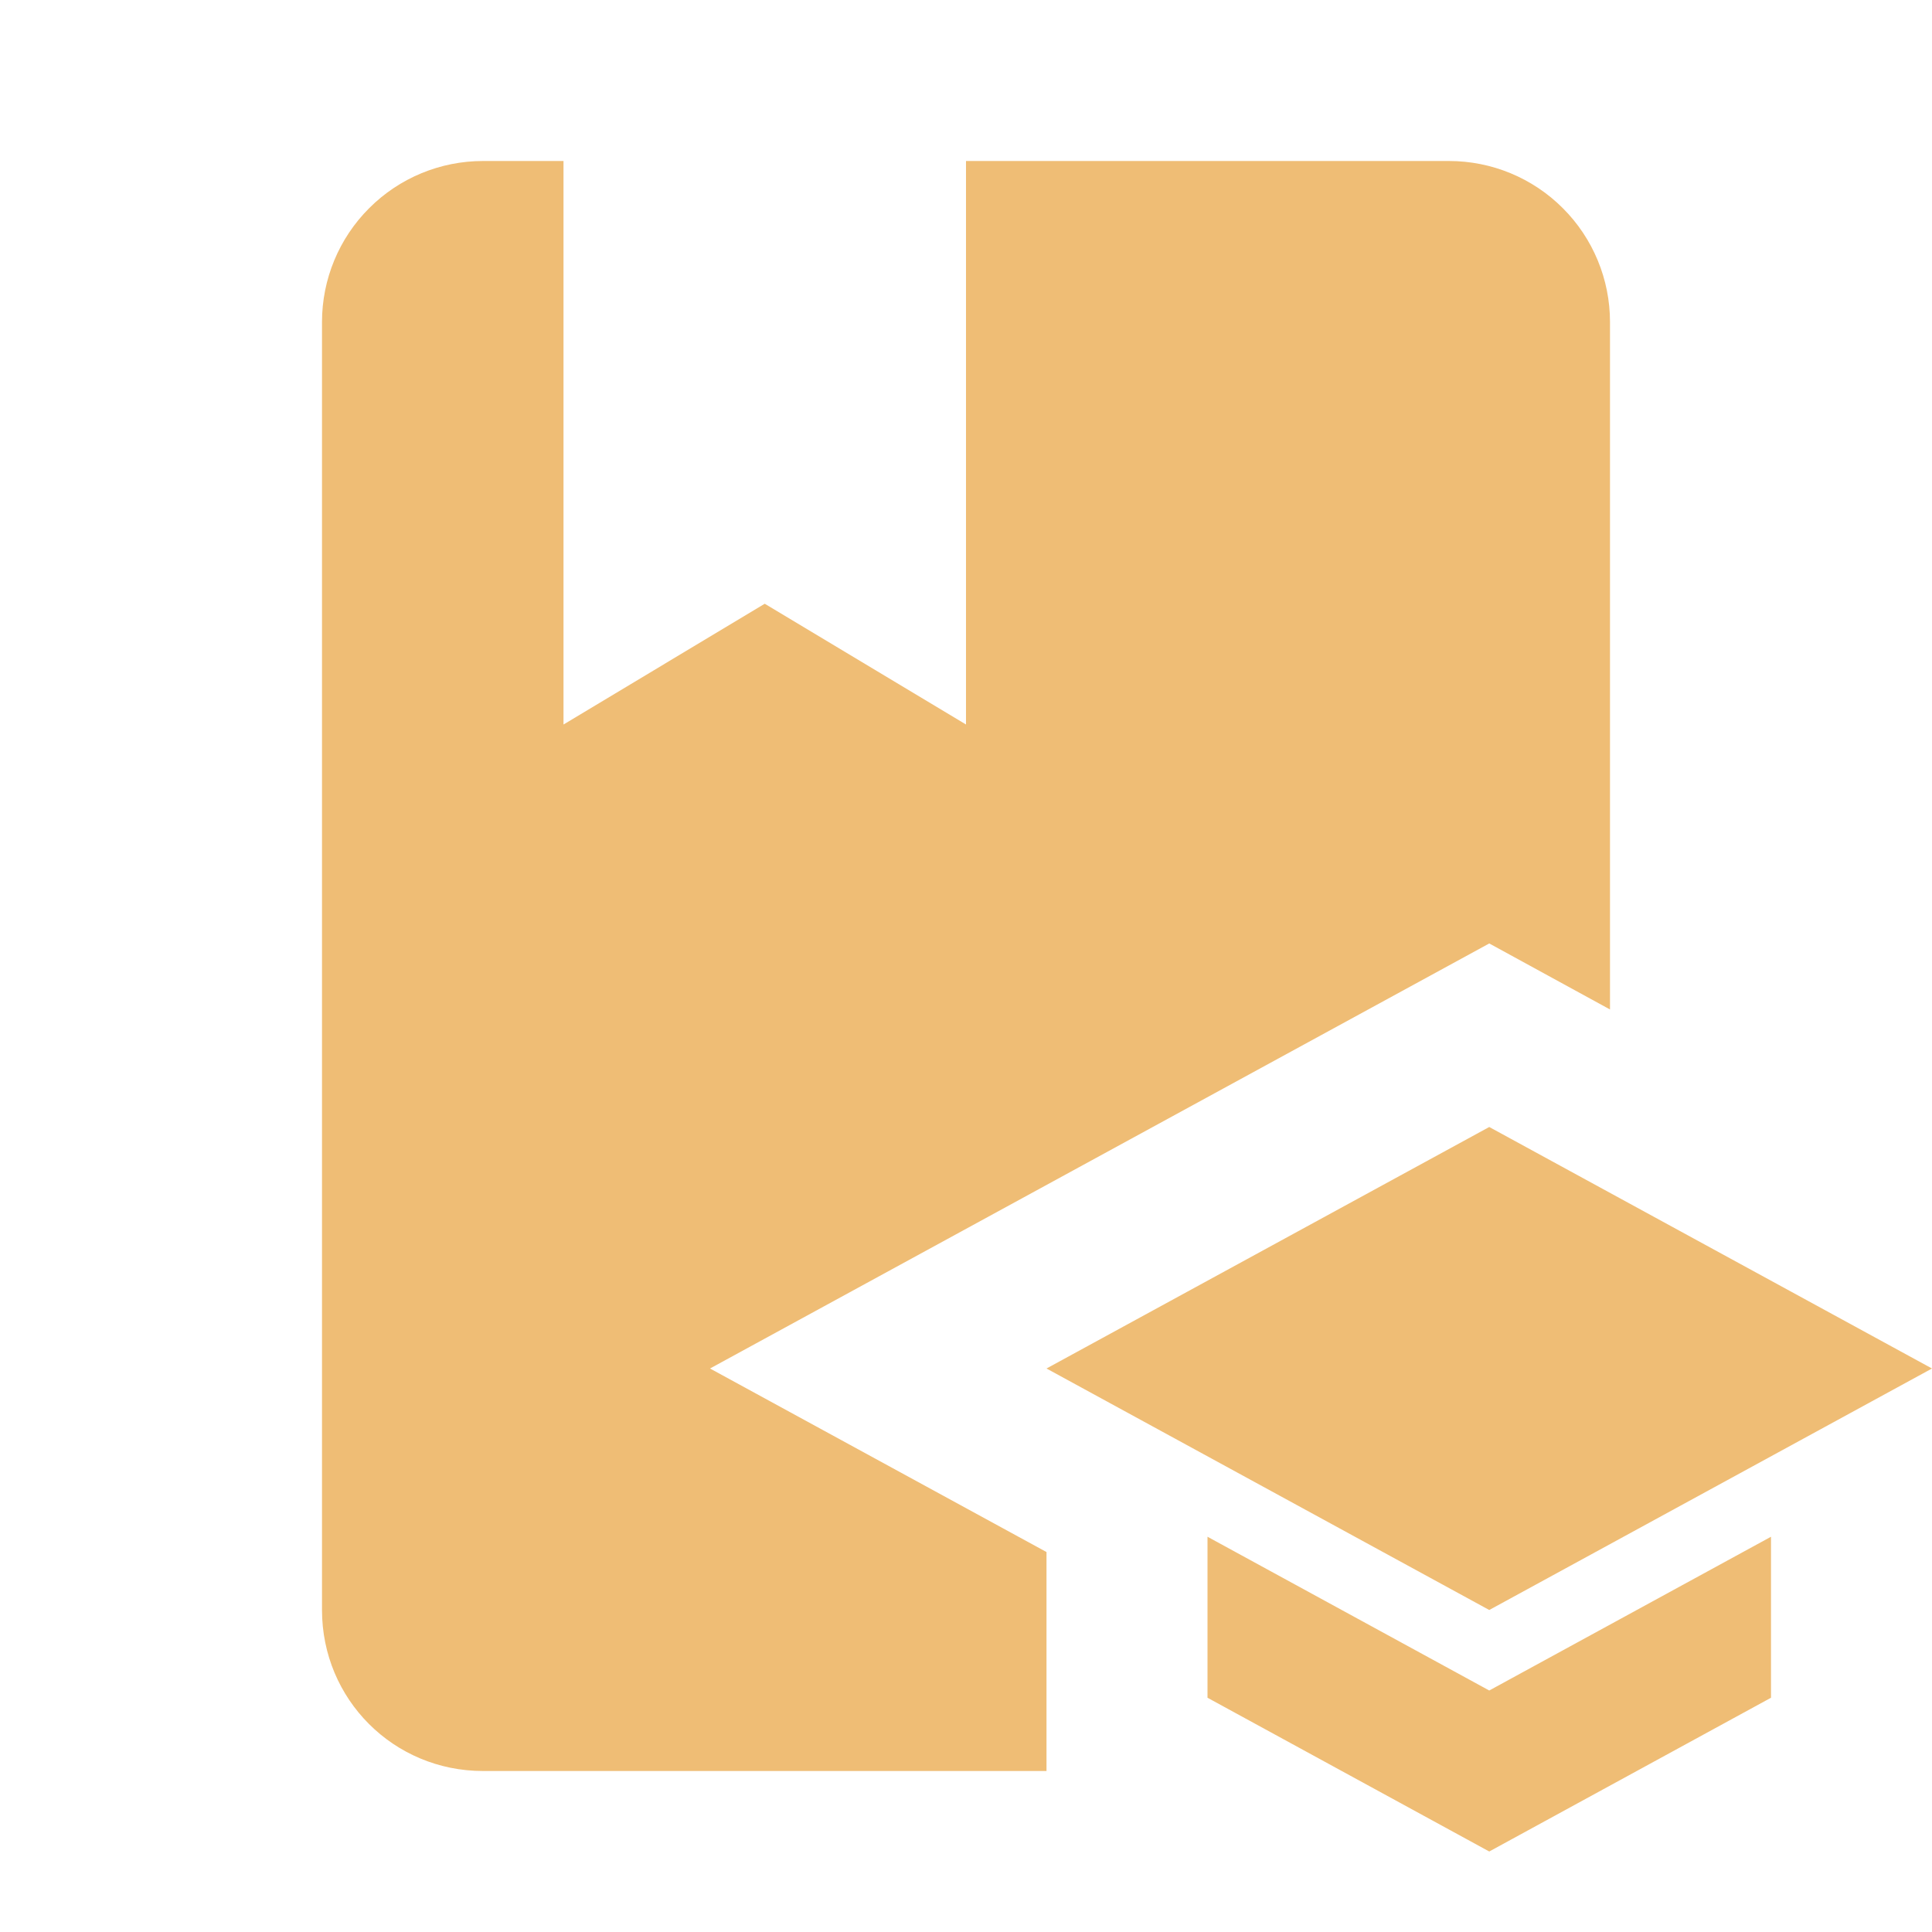 <svg width="36" height="36" viewBox="0 0 36 36" fill="none"
    xmlns="http://www.w3.org/2000/svg">
    <defs>
        <clipPath id="clip0_130_133">
            <rect width="36" height="36" fill="white"/>
        </clipPath>
    </defs>
    <g clip-path="url(#clip0_130_133)">
        <path d="M13.23 25.5L19.5 28.92V33H9C7.335 33 6 31.665 6 30V6C6 5.204 6.316 4.441 6.879 3.879C7.441 3.316 8.204 3 9 3H10.5V13.5L14.25 11.25L18 13.5V3H27C27.796 3 28.559 3.316 29.121 3.879C29.684 4.441 30 5.204 30 6V18.81L27.75 17.58L13.23 25.5ZM36 25.5L27.75 21L19.5 25.5L27.75 30L36 25.5ZM22.5 28.635V31.635L27.75 34.5L33 31.635V28.635L27.75 31.5L22.5 28.635Z" fill="#EFBD75"/>
    </g>
    
</svg>
